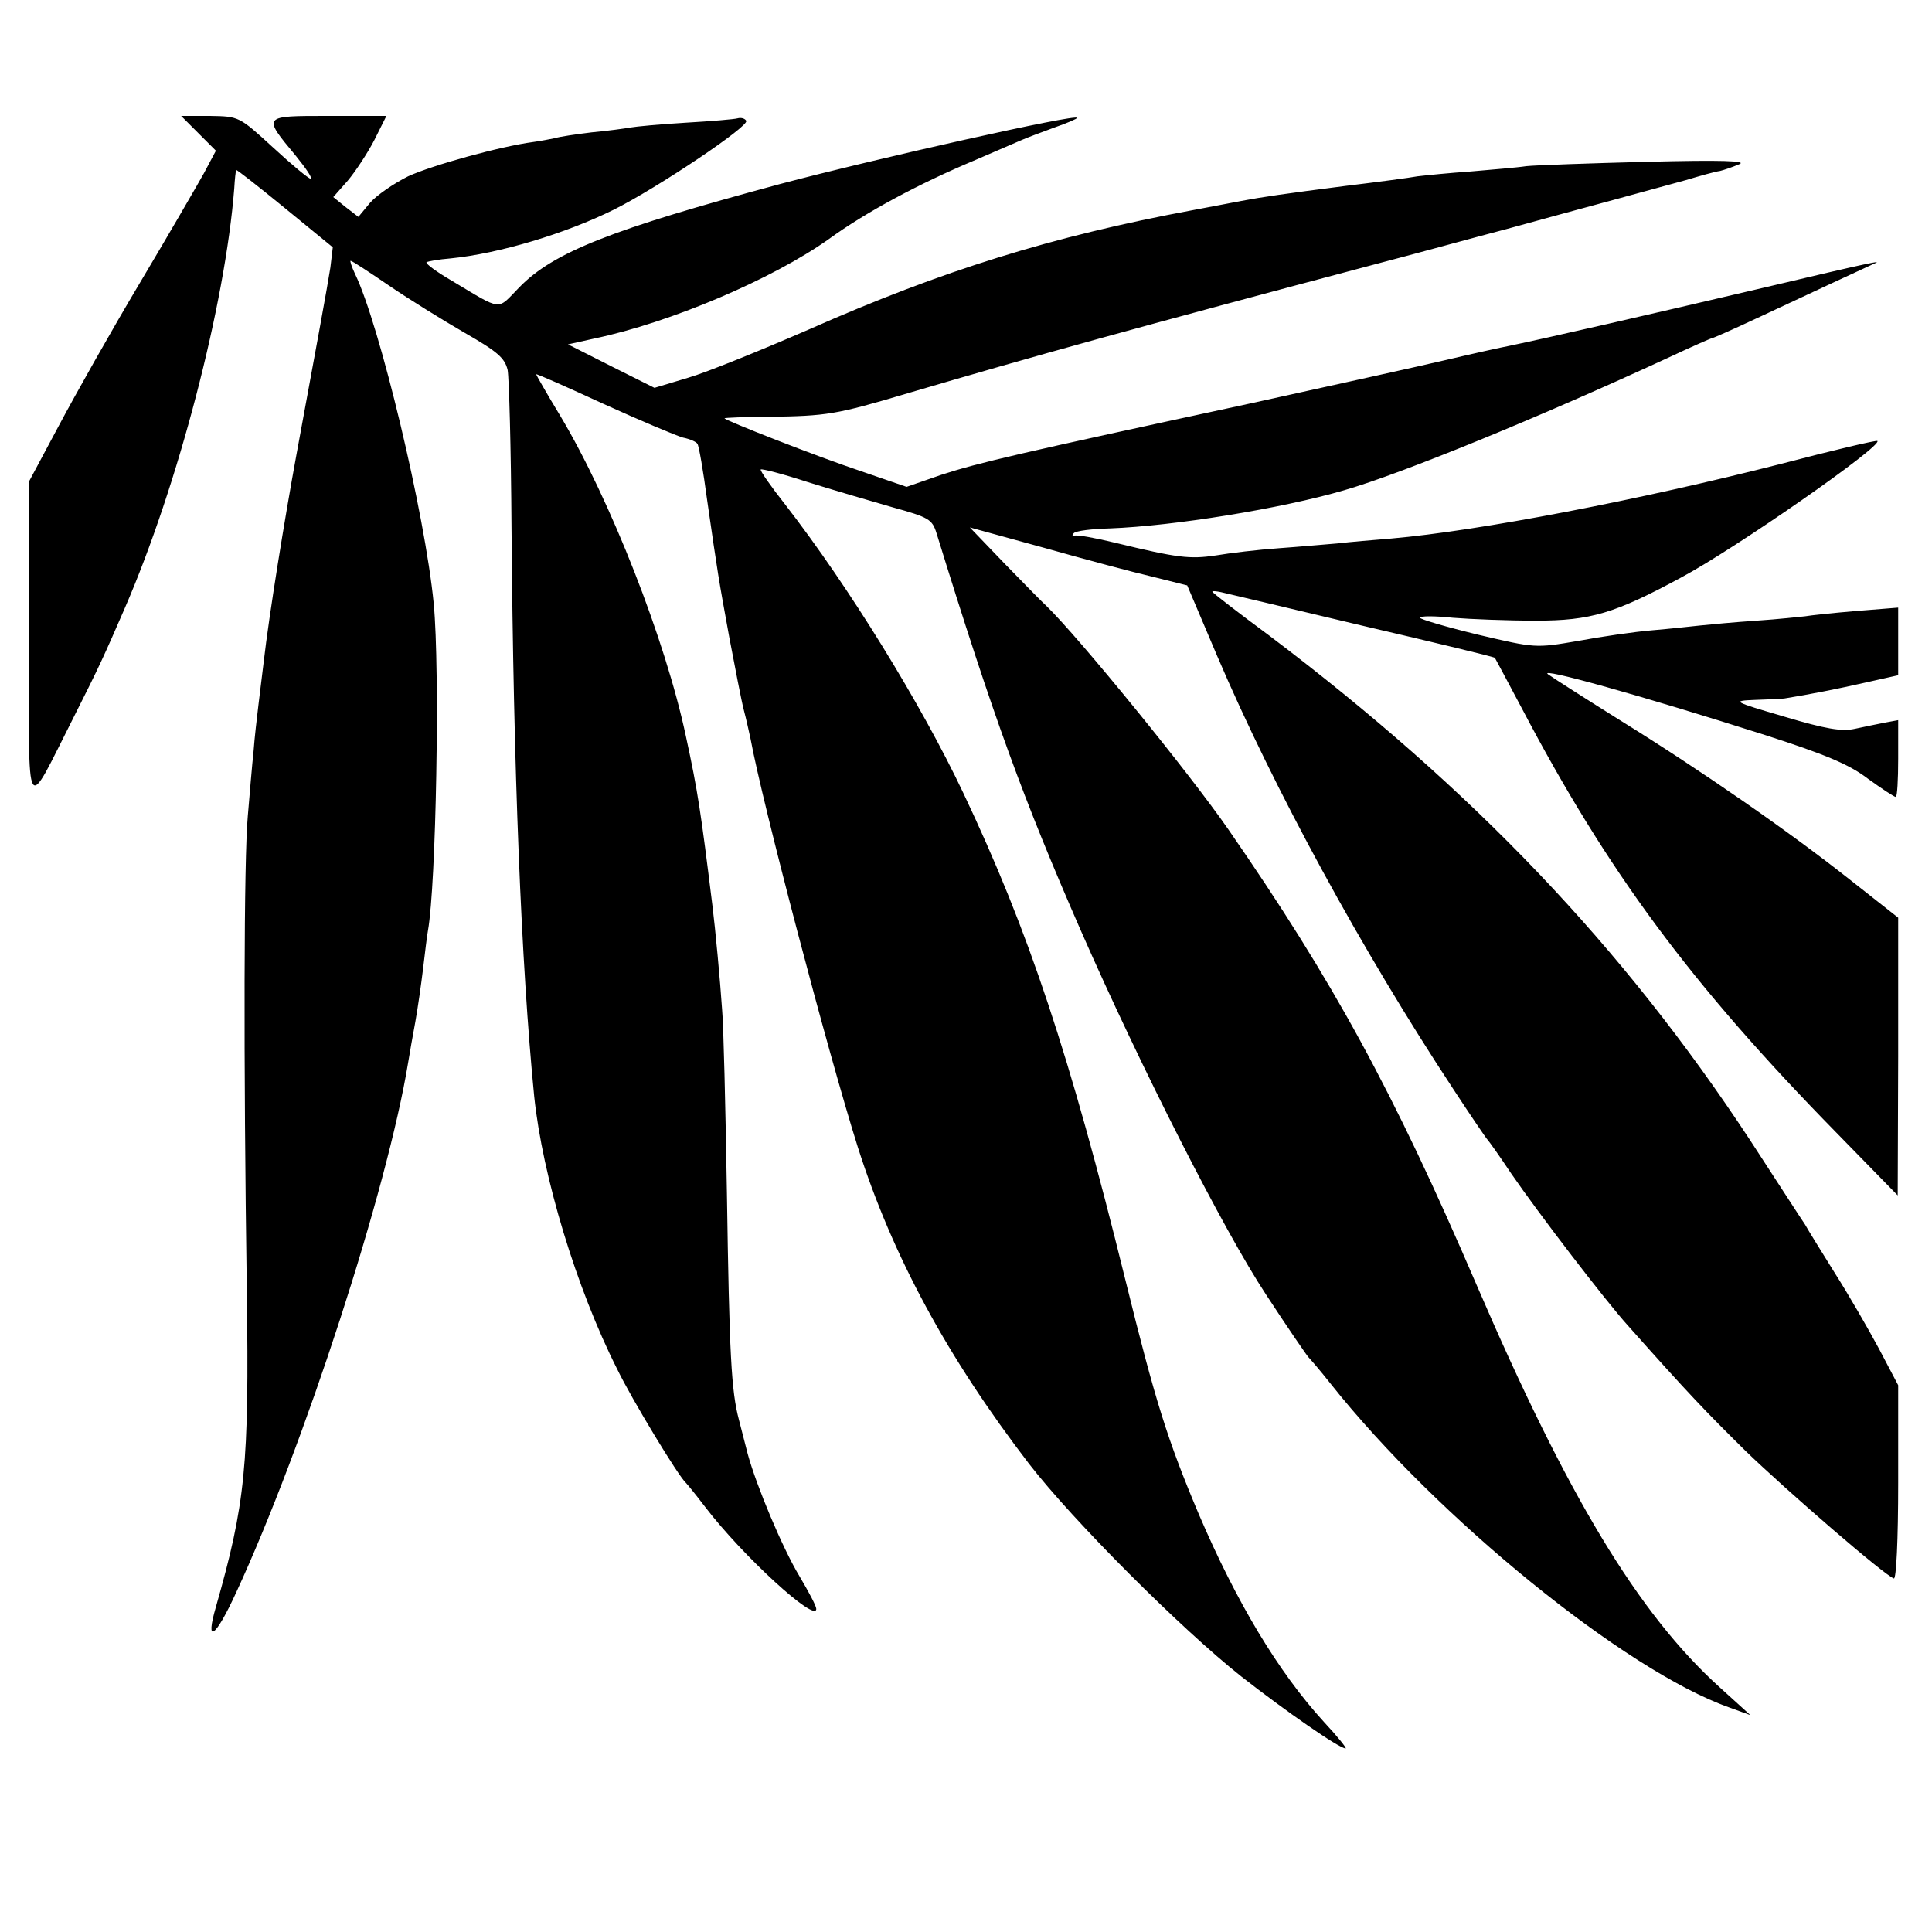 <?xml version="1.0" standalone="no"?>
<!DOCTYPE svg PUBLIC "-//W3C//DTD SVG 20010904//EN"
 "http://www.w3.org/TR/2001/REC-SVG-20010904/DTD/svg10.dtd">
<svg version="1.0" xmlns="http://www.w3.org/2000/svg"
 width="400pt" height="400pt" viewBox="0 0 400 400"
 preserveAspectRatio="xMidYMid meet">
<g transform="translate(0,400) scale(0.1,-0.1)"
fill="#000000" stroke="none">
<path d="M411 3724 l36 -36 -25 -47 c-14 -25 -73 -127 -132 -226 -59 -99 -134
-232 -168 -296 l-62 -116 0 -329 c0 -378 -10 -361 93 -158 53 105 62 125 105
224 111 256 208 629 227 870 1 19 3 36 4 38 0 2 46 -34 101 -79 l99 -81 -5
-42 c-5 -33 -31 -175 -70 -386 -25 -136 -57 -334 -68 -430 -3 -25 -8 -65 -11
-90 -3 -25 -8 -67 -10 -95 -3 -27 -8 -88 -12 -135 -8 -88 -9 -495 -2 -985 5
-360 -3 -438 -64 -652 -23 -79 -1 -64 42 30 141 305 313 835 356 1097 3 19 10
58 15 85 5 28 12 77 16 110 4 33 8 68 10 78 17 95 25 540 12 677 -18 186 -112
578 -163 683 -7 15 -11 27 -9 27 3 0 38 -23 79 -51 41 -28 112 -72 157 -98 68
-39 83 -52 89 -77 3 -17 7 -163 8 -325 4 -504 20 -905 47 -1179 17 -164 87
-397 172 -565 30 -62 127 -222 142 -235 3 -3 21 -25 40 -50 78 -102 230 -241
230 -211 0 6 -16 36 -35 68 -35 58 -89 187 -107 253 -5 19 -13 51 -18 70 -16
60 -20 135 -25 470 -3 179 -7 350 -10 380 -4 60 -14 167 -20 215 -24 194 -30
236 -55 351 -42 198 -156 489 -260 663 -28 46 -50 85 -50 86 0 2 63 -26 139
-61 77 -35 151 -66 165 -70 15 -3 28 -9 30 -13 3 -4 12 -56 20 -116 23 -159
23 -159 46 -285 12 -63 25 -131 30 -150 5 -19 11 -46 14 -60 24 -131 161 -652
222 -845 72 -226 186 -436 354 -655 92 -119 315 -342 440 -441 92 -72 203
-149 216 -149 3 0 -17 25 -45 55 -95 104 -181 248 -259 430 -65 154 -90 234
-152 485 -115 466 -200 722 -335 1007 -88 186 -238 429 -369 598 -30 38 -53
71 -51 73 2 2 45 -9 97 -26 51 -16 130 -39 175 -52 76 -21 83 -25 92 -54 118
-382 180 -551 298 -821 126 -287 297 -623 384 -755 45 -69 85 -127 88 -130 3
-3 24 -27 46 -55 220 -277 610 -594 825 -670 l44 -16 -64 58 c-168 152 -315
396 -503 833 -172 400 -296 628 -514 943 -81 117 -309 397 -377 463 -6 5 -44
44 -85 86 l-73 76 153 -42 c85 -24 186 -51 225 -60 l72 -18 62 -146 c118 -276
298 -607 489 -897 36 -55 68 -102 71 -105 3 -3 25 -34 49 -70 57 -83 195 -263
241 -314 128 -144 163 -180 244 -260 87 -84 287 -257 307 -264 5 -2 9 79 9
198 l0 202 -40 76 c-22 41 -63 112 -91 156 -28 45 -56 90 -62 101 -7 10 -58
89 -114 175 -263 400 -574 726 -995 1044 -65 48 -118 89 -118 91 0 2 8 1 18
-1 9 -2 140 -33 291 -69 150 -35 275 -65 276 -67 1 -2 26 -48 55 -103 178
-339 350 -572 652 -880 l127 -130 1 287 0 288 -99 78 c-129 102 -308 226 -474
329 -72 45 -141 89 -152 97 -22 16 196 -45 450 -126 121 -39 173 -60 212 -90
29 -21 55 -38 58 -38 3 0 5 36 5 79 l0 80 -27 -5 c-16 -3 -44 -9 -63 -13 -27
-6 -61 0 -145 25 -109 32 -110 33 -60 35 28 1 55 2 60 3 50 8 111 20 168 33
l67 15 0 70 0 70 -87 -7 c-48 -4 -95 -9 -106 -11 -10 -1 -55 -6 -100 -9 -45
-3 -98 -8 -117 -10 -19 -2 -64 -7 -100 -10 -36 -3 -105 -13 -153 -22 -88 -15
-88 -15 -207 13 -66 16 -120 32 -120 35 0 4 30 4 68 0 37 -3 114 -6 172 -6
113 0 163 15 300 89 111 59 417 272 407 283 -2 2 -91 -19 -198 -47 -294 -75
-626 -139 -809 -155 -36 -3 -85 -7 -110 -10 -25 -2 -80 -7 -122 -10 -43 -3
-102 -10 -131 -15 -54 -8 -79 -5 -207 26 -41 10 -79 17 -85 15 -5 -1 -6 1 -2
5 4 5 38 9 75 10 132 5 355 41 485 79 121 35 406 152 670 274 49 23 90 41 92
41 2 0 43 18 92 41 109 51 223 104 243 113 20 8 -2 4 -230 -50 -234 -55 -448
-104 -525 -120 -16 -3 -75 -16 -130 -29 -55 -13 -237 -53 -405 -90 -483 -104
-564 -123 -641 -148 l-72 -25 -96 33 c-90 30 -281 105 -281 109 0 1 42 3 93 3
119 2 136 4 287 49 258 76 470 135 975 269 77 20 196 53 265 71 69 19 168 46
220 60 52 14 120 33 150 41 30 9 62 18 71 19 8 2 26 8 40 14 17 7 -36 9 -191
5 -118 -3 -231 -7 -250 -9 -19 -3 -71 -7 -115 -11 -44 -3 -93 -8 -110 -10 -16
-3 -84 -12 -150 -20 -125 -16 -173 -23 -215 -31 -14 -3 -59 -11 -100 -19 -291
-54 -519 -125 -795 -247 -99 -43 -212 -89 -250 -100 l-70 -21 -90 45 -89 45
54 12 c158 33 369 123 486 206 77 56 187 115 304 164 41 18 84 36 95 41 11 5
41 16 68 26 26 9 47 18 47 20 0 9 -415 -84 -615 -137 -349 -94 -469 -141 -540
-214 -47 -48 -33 -50 -140 14 -31 18 -54 35 -52 38 3 2 25 6 50 8 100 10 237
51 338 101 90 45 281 173 274 184 -3 5 -11 7 -18 5 -7 -2 -55 -6 -107 -9 -52
-3 -104 -8 -115 -10 -11 -2 -47 -7 -80 -10 -33 -4 -67 -9 -76 -12 -10 -2 -30
-6 -45 -8 -68 -9 -209 -48 -259 -71 -30 -15 -65 -39 -79 -55 l-24 -29 -26 20
-26 21 30 34 c16 19 41 57 55 84 l25 50 -120 0 c-137 0 -137 1 -68 -82 22 -27
36 -48 31 -48 -4 0 -39 29 -78 65 -70 64 -70 64 -130 65 l-60 0 36 -36z"/>
</g>
</svg>
